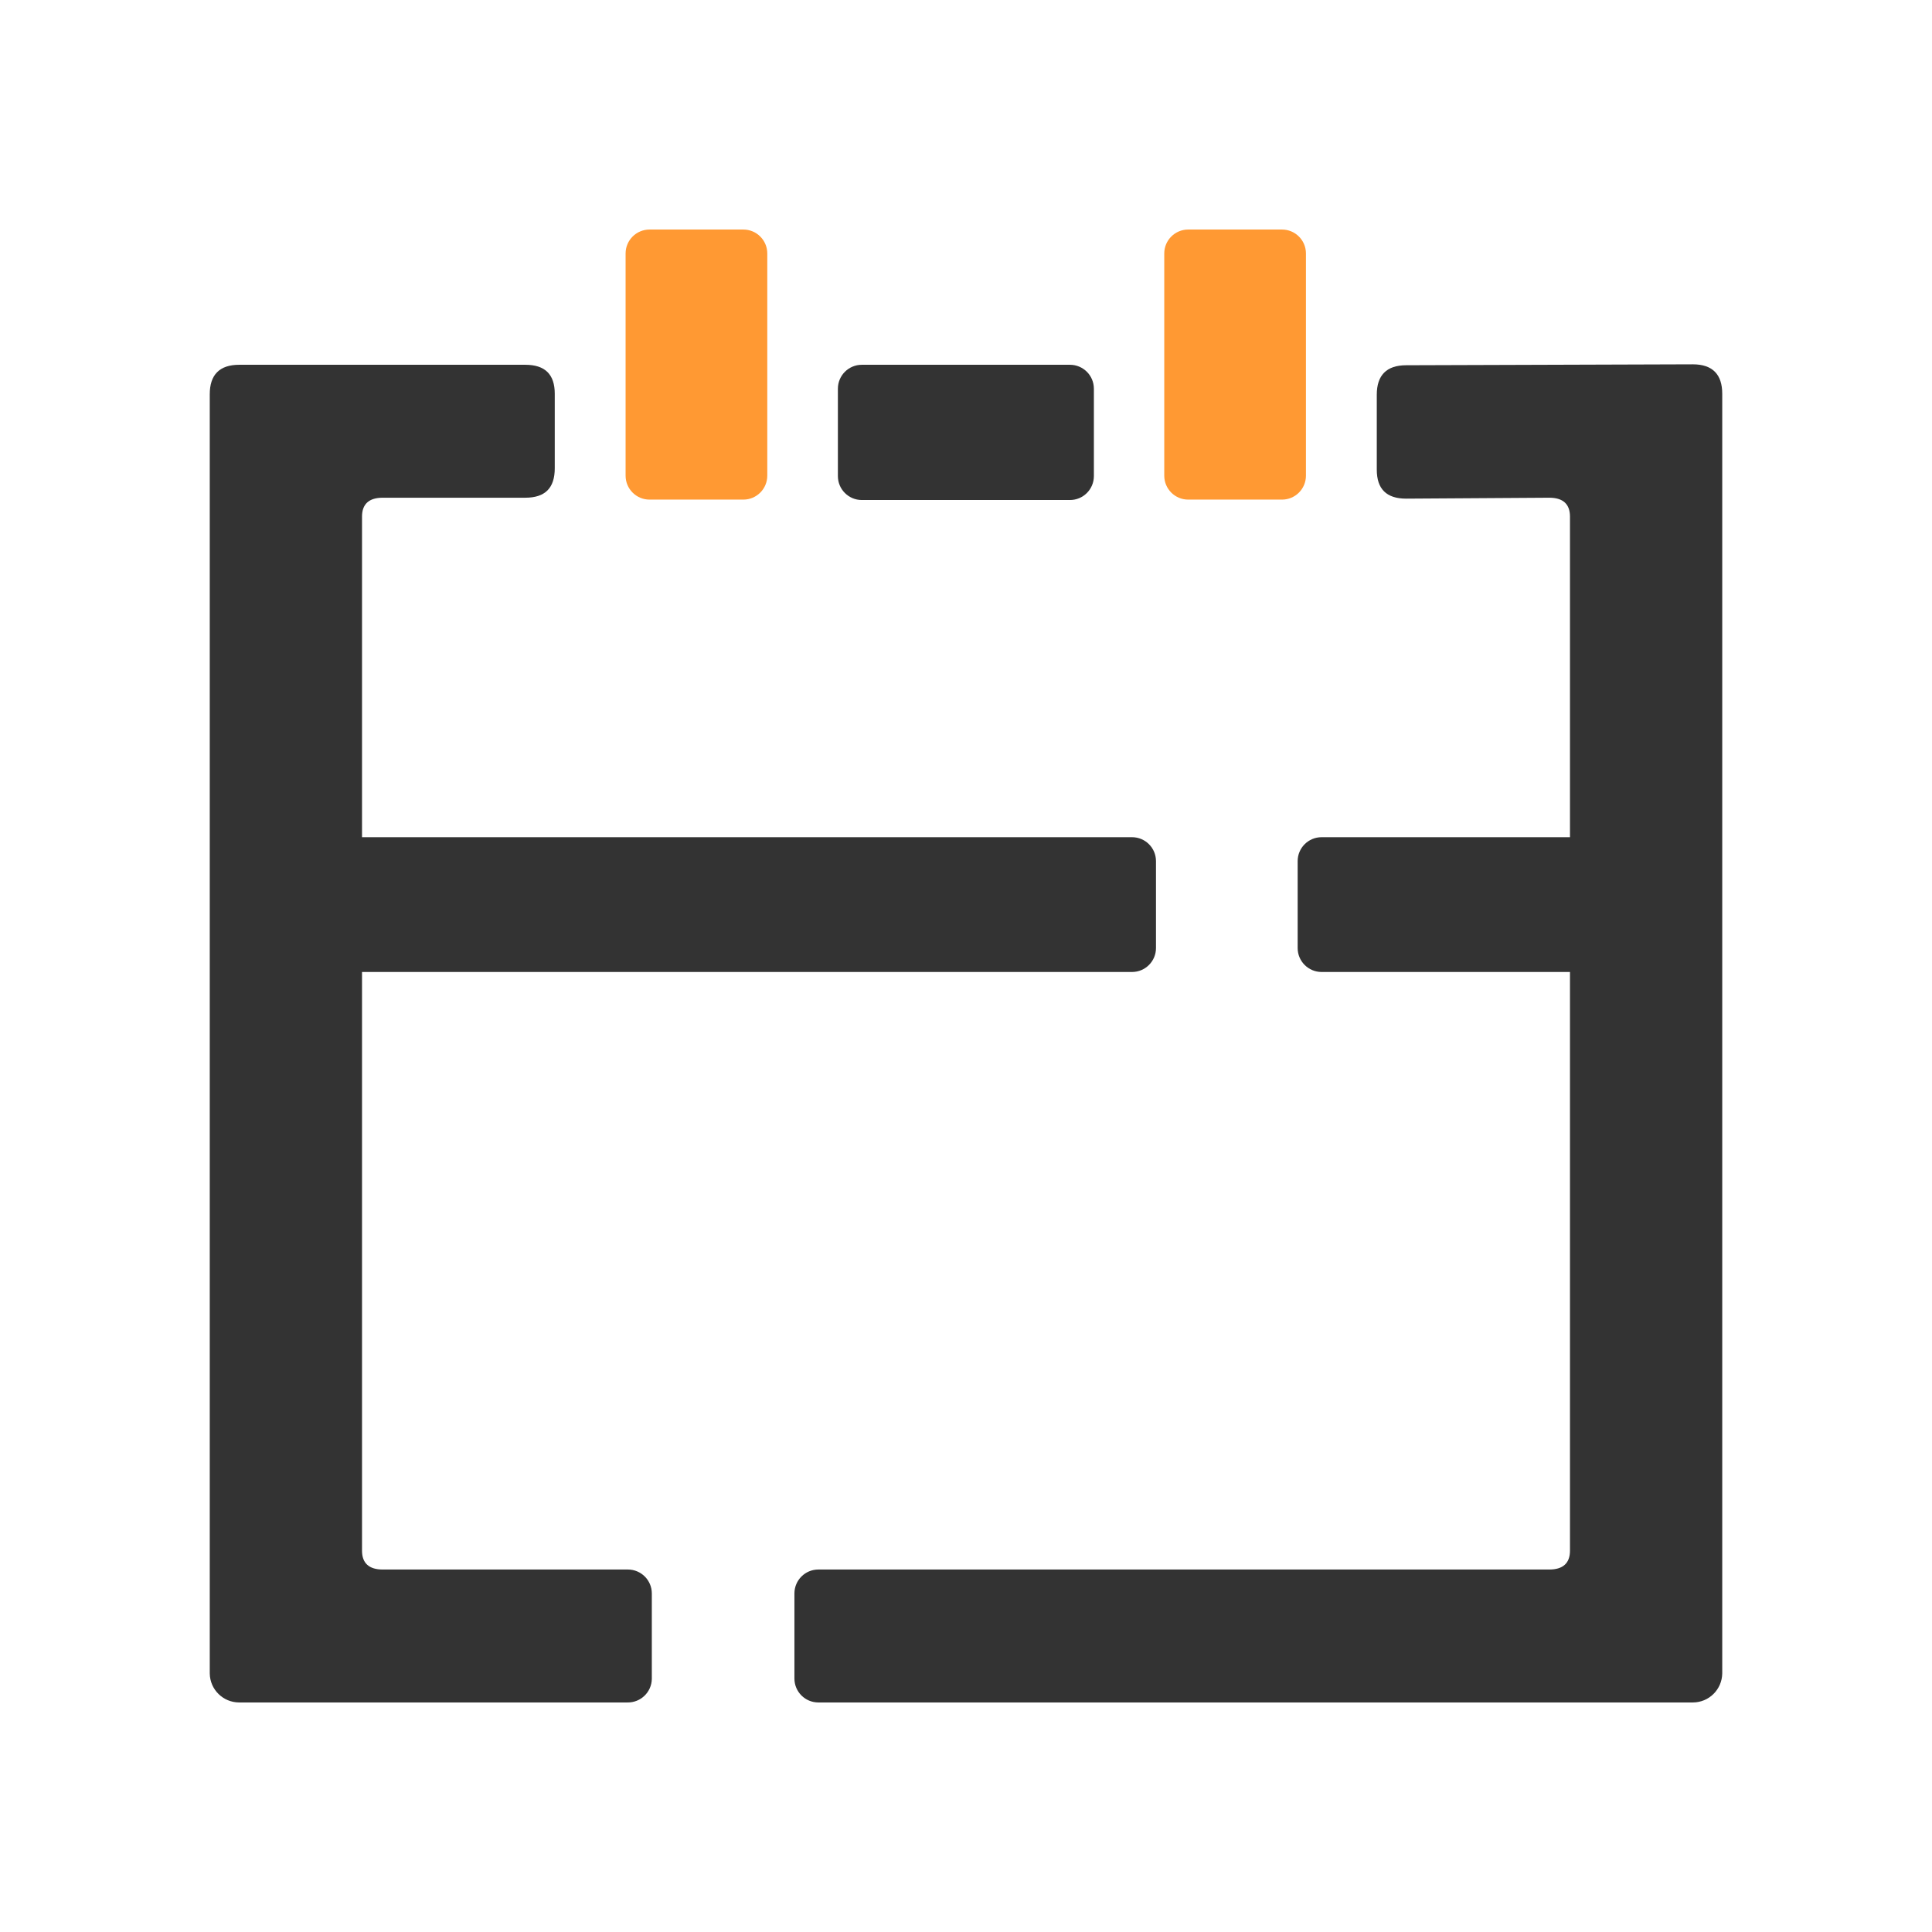 <?xml version="1.0" encoding="utf-8"?>
<!-- Generator: Adobe Illustrator 25.2.3, SVG Export Plug-In . SVG Version: 6.00 Build 0)  -->
<svg version="1.2" baseProfile="tiny-ps" xmlns:xlink="http://www.w3.org/1999/xlink" viewBox="0 0 420 420" xmlns="http://www.w3.org/2000/svg">
  <title>Zeeg</title>
<g>
	<path fill="#FF9933" d="M141.2,49.9h20.4c2.87,0,5.2,2.33,5.2,5.2v48.31c0,2.87-2.33,5.2-5.2,5.2h-20.4c-2.87,0-5.2-2.33-5.2-5.2   V55.1C136,52.23,138.33,49.9,141.2,49.9z" />
	<path fill="#FF9933" d="M258.3,49.9h20.4c2.87,0,5.2,2.33,5.2,5.2v48.31c0,2.87-2.33,5.2-5.2,5.2h-20.4c-2.87,0-5.2-2.33-5.2-5.2   V55.1C253.1,52.23,255.43,49.9,258.3,49.9z" />
	<path fill="#333333" d="M246.1,182H78.7v-69.7c0-2.7,1.5-4.1,4.5-4.1h31c4.3,0,6.4-2.1,6.4-6.4V85.6c0-4.2-2.1-6.3-6.4-6.3H52   c-4.3,0-6.4,2.2-6.4,6.4v278.1c0.05,3.5,2.9,6.3,6.4,6.3h84.4c2.87,0.05,5.24-2.23,5.3-5.1v-0.1v-18.5c0-2.87-2.33-5.2-5.2-5.2   h-0.1H83.2c-3,0-4.5-1.4-4.5-4.1V211.3h167.4c2.87,0,5.2-2.33,5.2-5.2v-18.9C251.3,184.33,248.97,182,246.1,182z" />
	<path fill="#333333" d="M368,79.2l-62.3,0.2c-4.3,0-6.4,2.2-6.4,6.4v16.3c0,4.2,2.1,6.3,6.4,6.3l31.1-0.2c3,0,4.5,1.4,4.5,4.1V182   h-54c-2.87,0-5.2,2.33-5.2,5.2v18.9c0,2.87,2.33,5.2,5.2,5.2h54v125.8c0,2.7-1.5,4.1-4.5,4.1H177.9c-2.87,0-5.2,2.33-5.2,5.2v18.5   c0,2.87,2.33,5.2,5.2,5.2H368c3.5,0,6.34-2.8,6.4-6.3V85.6C374.4,81.4,372.3,79.2,368,79.2z" />
	<path fill="#333333" d="M237.8,84.5v19c0,2.87-2.33,5.2-5.2,5.2h-45.25c-2.87,0-5.2-2.33-5.2-5.2v-19c0-2.87,2.33-5.2,5.2-5.2   h45.25C235.47,79.3,237.8,81.63,237.8,84.5z" />
</g>
</svg>